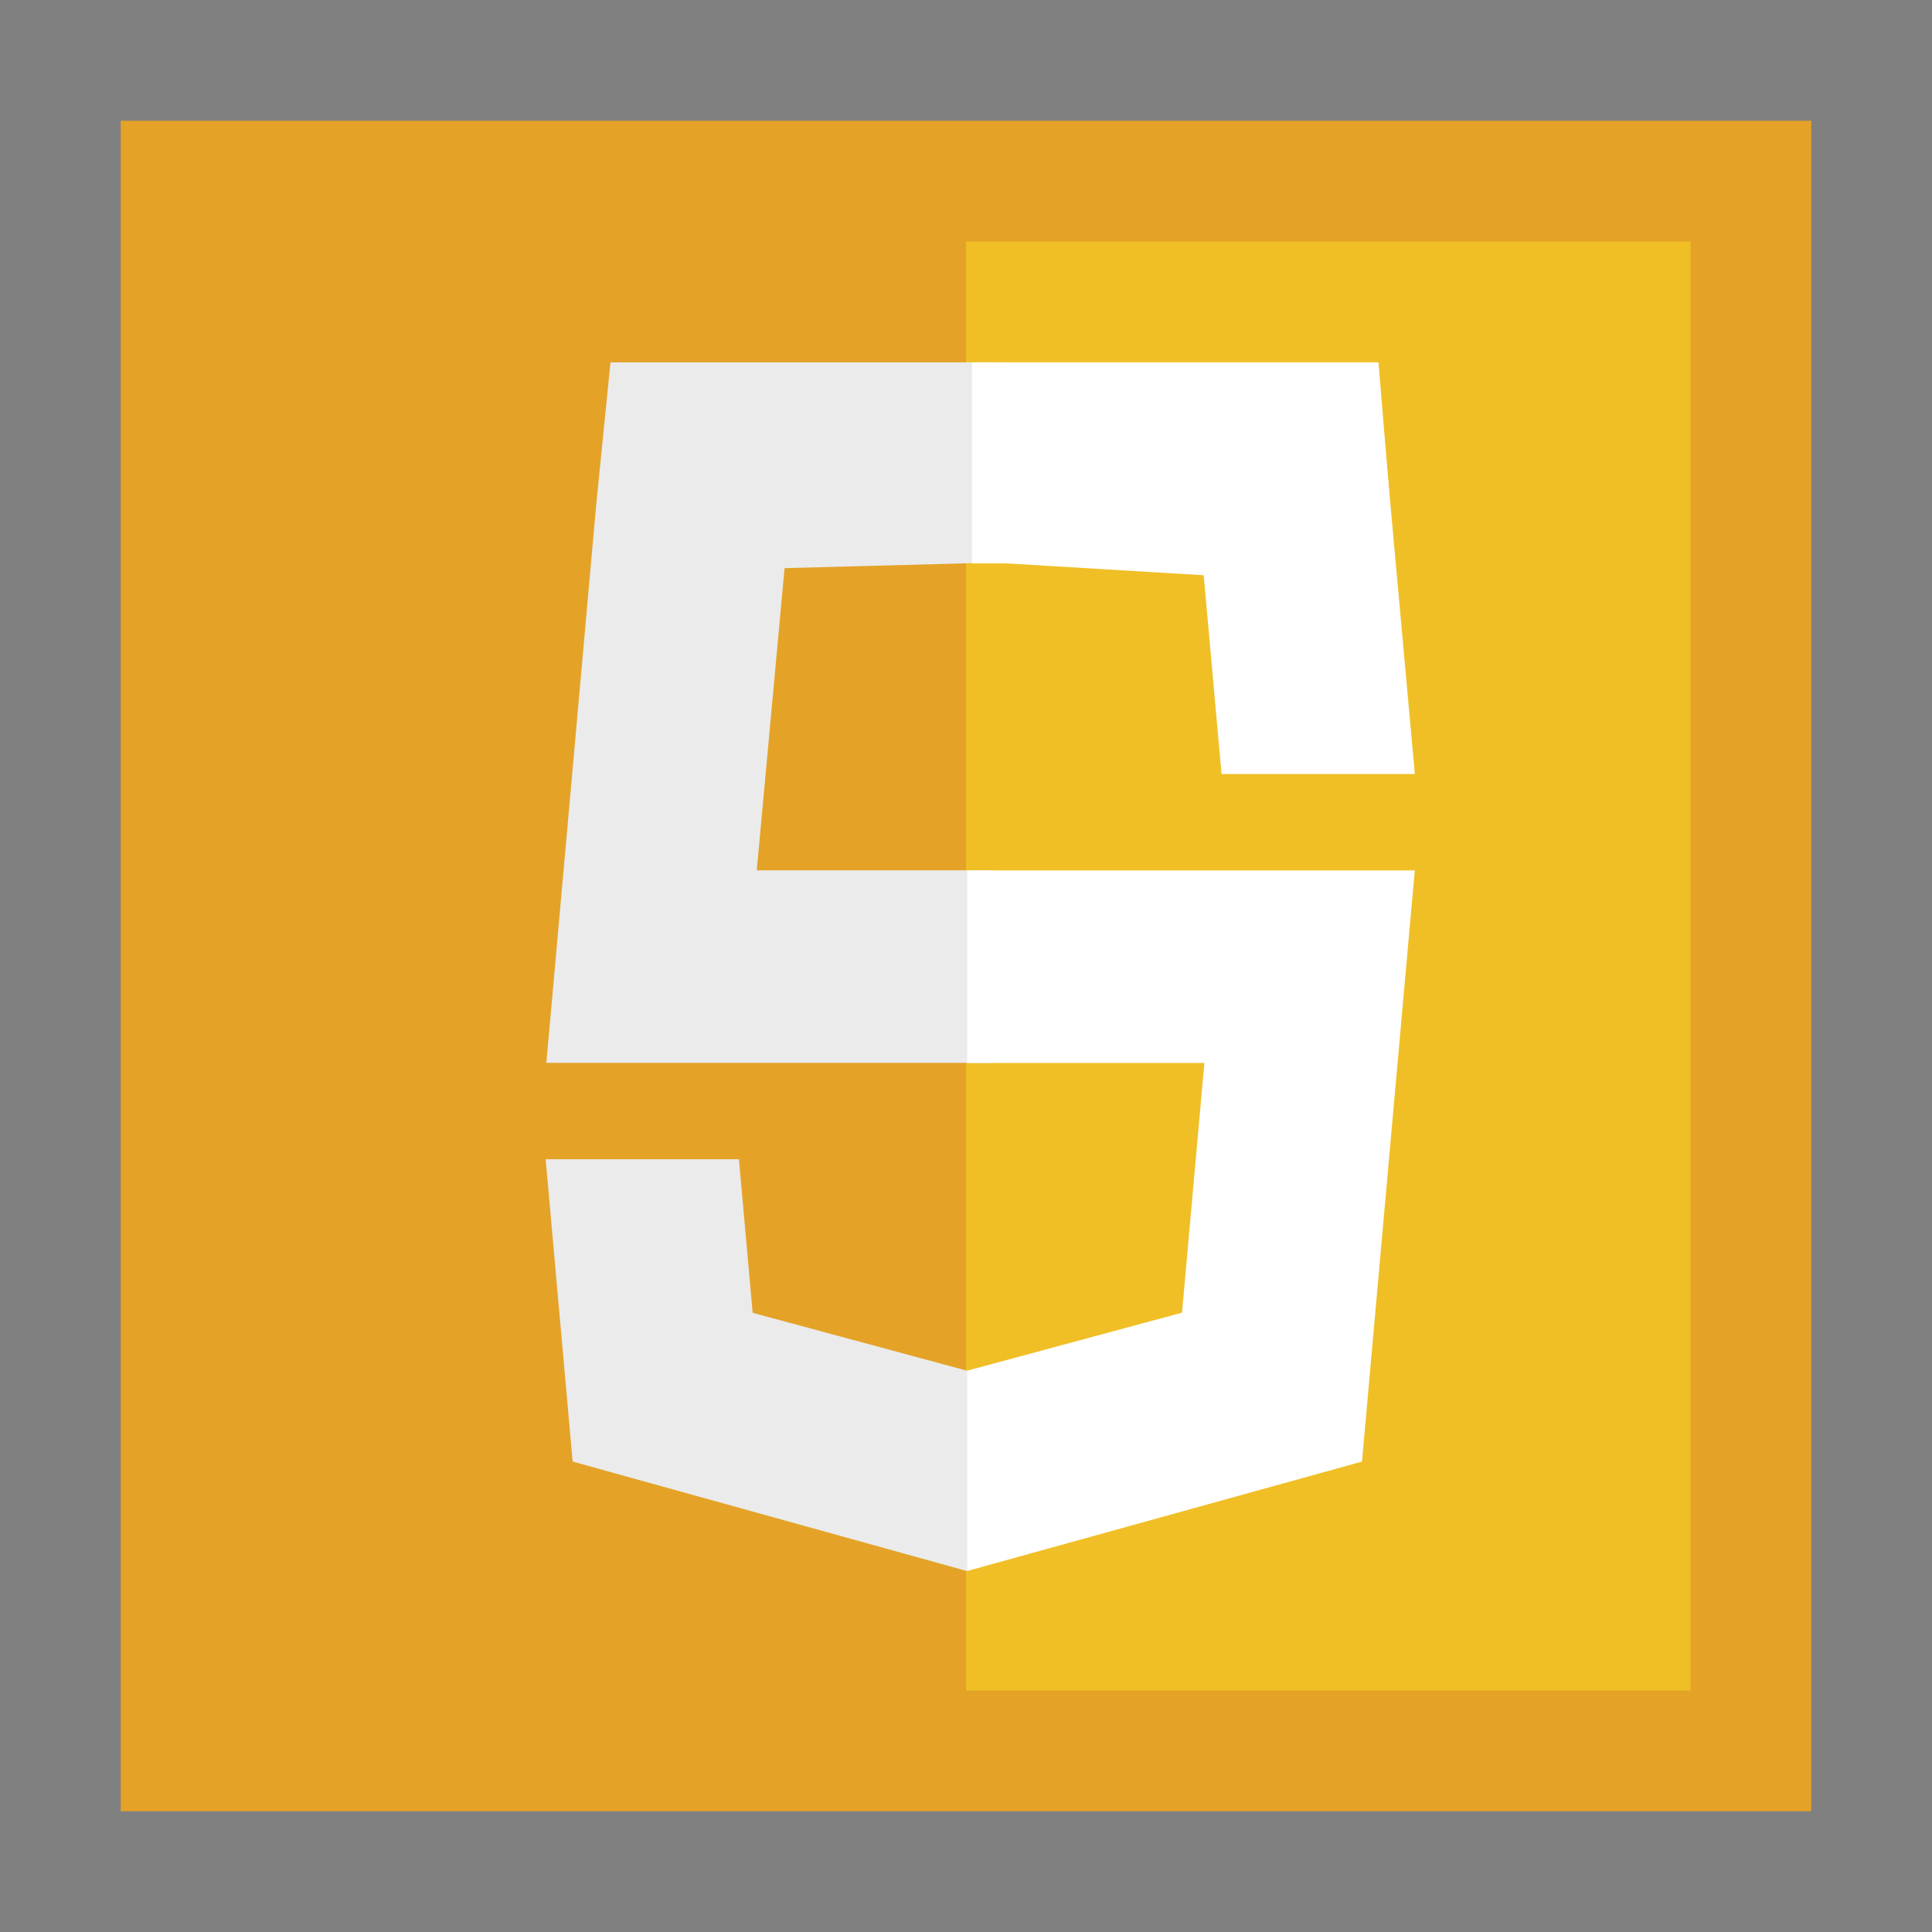 <?xml version="1.0" encoding="UTF-8" standalone="no"?>
<!-- Created with Inkscape (http://www.inkscape.org/) -->

<svg
   xmlns:dc="http://purl.org/dc/elements/1.1/"
   xmlns:cc="http://creativecommons.org/ns#"
   xmlns:rdf="http://www.w3.org/1999/02/22-rdf-syntax-ns#"
   xmlns:svg="http://www.w3.org/2000/svg"
   xmlns="http://www.w3.org/2000/svg"
   xmlns:sodipodi="http://sodipodi.sourceforge.net/DTD/sodipodi-0.dtd"
   xmlns:inkscape="http://www.inkscape.org/namespaces/inkscape"
   width="16"
   height="16"
   id="svg3003"
   version="1.1"
   inkscape:version="0.48.5 r10040"
   sodipodi:docname="app-js-16.svg"
   inkscape:export-filename="C:\wamp\www\TESTY\git-hub\system-icons\file-types\app-js\app-js-16.png"
   inkscape:export-xdpi="90"
   inkscape:export-ydpi="90">
  <rect width="100%" height="100%" fill="#808080" stroke="none"/>
  <defs
     id="defs3005">
    <clipPath
       id="clipPath3008"
       clipPathUnits="userSpaceOnUse">
      <path
         id="path3010"
         d="M 0,4105.95 0,0 l 5477.71,0 0,4105.95 -5477.71,0 z"
         inkscape:connector-curvature="0" />
    </clipPath>
    <clipPath
       id="clipPath3008-4"
       clipPathUnits="userSpaceOnUse">
      <path
         id="path3010-0"
         d="M 0,4105.95 0,0 l 5477.71,0 0,4105.95 -5477.71,0 z" />
    </clipPath>
    <clipPath
       clipPathUnits="userSpaceOnUse"
       id="clipPath3008-40">
      <path
         inkscape:connector-curvature="0"
         d="M 0,4105.95 0,0 l 5477.71,0 0,4105.95 -5477.71,0 z"
         id="path3010-9" />
    </clipPath>
    <clipPath
       id="clipPath3008-40-2"
       clipPathUnits="userSpaceOnUse">
      <path
         id="path3010-9-4"
         d="M 0,4105.95 0,0 l 5477.71,0 0,4105.95 -5477.71,0 z" />
    </clipPath>
    <clipPath
       id="clipPath3008-4-8"
       clipPathUnits="userSpaceOnUse">
      <path
         id="path3010-0-8"
         d="M 0,4105.95 0,0 l 5477.71,0 0,4105.95 -5477.71,0 z" />
    </clipPath>
    <clipPath
       clipPathUnits="userSpaceOnUse"
       id="clipPath3008-409">
      <path
         inkscape:connector-curvature="0"
         d="M 0,4105.95 0,0 l 5477.71,0 0,4105.95 -5477.71,0 z"
         id="path3010-4" />
    </clipPath>
  </defs>
  <sodipodi:namedview
     id="base"
     pagecolor="#ffffff"
     bordercolor="#666666"
     borderopacity="1.0"
     inkscape:pageopacity="0.0"
     inkscape:pageshadow="2"
     inkscape:zoom="62.225397"
     inkscape:cx="7.179032"
     inkscape:cy="9.7472275"
     inkscape:current-layer="layer1"
     showgrid="true"
     inkscape:document-units="px"
     inkscape:grid-bbox="true"
     showguides="true"
     inkscape:guide-bbox="true"
     inkscape:window-width="1920"
     inkscape:window-height="1028"
     inkscape:window-x="1592"
     inkscape:window-y="-8"
     inkscape:window-maximized="1">
    <inkscape:grid
       type="xygrid"
       id="grid3011"
       empspacing="4"
       visible="true"
       enabled="true"
       snapvisiblegridlinesonly="true" />
    <sodipodi:guide
       orientation="1,0"
       position="1,3"
       id="guide3013" />
    <sodipodi:guide
       orientation="0,1"
       position="184,496"
       id="guide3015" />
    <sodipodi:guide
       orientation="0,1"
       position="5,1"
       id="guide3017" />
    <sodipodi:guide
       orientation="1,0"
       position="496,248"
       id="guide3019" />
    <sodipodi:guide
       orientation="1,0"
       position="56,96"
       id="guide3104" />
    <sodipodi:guide
       orientation="0,1"
       position="64,56"
       id="guide3106" />
    <sodipodi:guide
       orientation="1,0"
       position="15,3"
       id="guide3018" />
    <sodipodi:guide
       orientation="0,1"
       position="7,15"
       id="guide3020" />
  </sodipodi:namedview>
  <g
     id="layer1"
     inkscape:label="Layer 1"
     inkscape:groupmode="layer"
     transform="translate(0,-48)">
    <path
       style="fill:#e4a227;fill-opacity:1;fill-rule:nonzero;stroke:none"
       d="m 1,49 14,0 0,14 -14,0 z"
       id="rect3021"
       inkscape:connector-curvature="0" />
    <path
       style="fill:#f0bf26;fill-opacity:1;fill-rule:nonzero;stroke:none"
       d="m 8,50 6,0 0,12 -6,0 z"
       id="rect3791"
       inkscape:connector-curvature="0"
       sodipodi:nodetypes="ccccc" />
    <flowRoot
       xml:space="preserve"
       id="flowRoot3180"
       style="font-size:1.6px;font-style:normal;font-variant:normal;font-weight:bold;font-stretch:normal;line-height:125%;letter-spacing:0px;word-spacing:0px;fill:#000000;fill-opacity:1;stroke:none;font-family:Courier New;-inkscape-font-specification:Courier New Bold"
       transform="translate(-55.589,12.472)"><flowRegion
         id="flowRegion3182"><rect
           id="rect3184"
           width="28.67"
           height="40.241"
           x="-37.862"
           y="0.36"
           style="font-size:1.6px;font-style:normal;font-variant:normal;font-weight:bold;font-stretch:normal;font-family:Courier New;-inkscape-font-specification:Courier New Bold" /></flowRegion><flowPara
         id="flowPara3186" /></flowRoot>    <flowRoot
       xml:space="preserve"
       id="flowRoot3180-2"
       style="font-size:1.6px;font-style:normal;font-variant:normal;font-weight:bold;font-stretch:normal;line-height:125%;letter-spacing:0px;word-spacing:0px;fill:#000000;fill-opacity:1;stroke:none;font-family:Courier New;-inkscape-font-specification:Courier New Bold"
       transform="translate(21.432,7.367)"><flowRegion
         id="flowRegion3182-3"><rect
           id="rect3184-2"
           width="28.67"
           height="40.241"
           x="-37.862"
           y="0.36"
           style="font-size:1.6px;font-style:normal;font-variant:normal;font-weight:bold;font-stretch:normal;font-family:Courier New;-inkscape-font-specification:Courier New Bold" /></flowRegion><flowPara
         id="flowPara3186-2" /></flowRoot>    <g
       id="g3993"
       transform="matrix(0.793,0,0,0.793,-13.998,10.788)">
      <polygon
         transform="matrix(0.054,0,0,0.054,0.129,42.936)"
         style="fill:#ebebeb"
         points="470.059,327.773 467.406,298.075 447.256,298.075 430.027,298.075 435.244,356.543 511.521,377.719 511.693,377.67 511.693,338.926 511.531,338.973 "
         id="polygon4033" />
      <polygon
         transform="matrix(0.054,0,0,0.054,0.129,42.936)"
         style="fill:#ebebeb"
         points="476.232,183.758 516.812,182.677 516.709,143.954 442.565,143.954 439.811,171.403 431.059,269.438 430.151,279.437 440.186,279.437 516.709,279.437 516.709,242.2 470.855,242.2 "
         id="polygon4035" />
      <polygon
         transform="matrix(0.054,0,0,0.054,0.129,42.936)"
         style="fill:#ffffff"
         points="557.291,185.132 560.742,223.579 580.893,223.579 598.123,223.579 591.609,151.633 516.629,143.937 516.457,143.985 516.457,182.729 516.62,182.683 "
         id="polygon4037" />
      <polyline
         transform="matrix(0.054,0,0,0.054,0.129,42.936)"
         style="fill:#ffffff"
         points="594.284,182.843 591.093,143.954 512.49,143.954 512.49,168.106 512.49,182.746 512.49,182.843    594.284,182.843  "
         id="polyline4039" />
      <polygon
         transform="matrix(0.054,0,0,0.054,0.129,42.936)"
         style="fill:#ffffff"
         points="553.096,327.748 511.564,338.959 511.564,377.701 587.904,356.543 588.463,350.252 597.215,252.217 598.123,242.218 588.088,242.218 511.564,242.218 511.564,279.454 557.418,279.454 "
         id="polygon4041" />
      <path
         style="fill:#ffffff"
         inkscape:connector-curvature="0"
         d="M 31.926,52.709"
         id="path4043-4" />
    </g>
  </g>
</svg>
